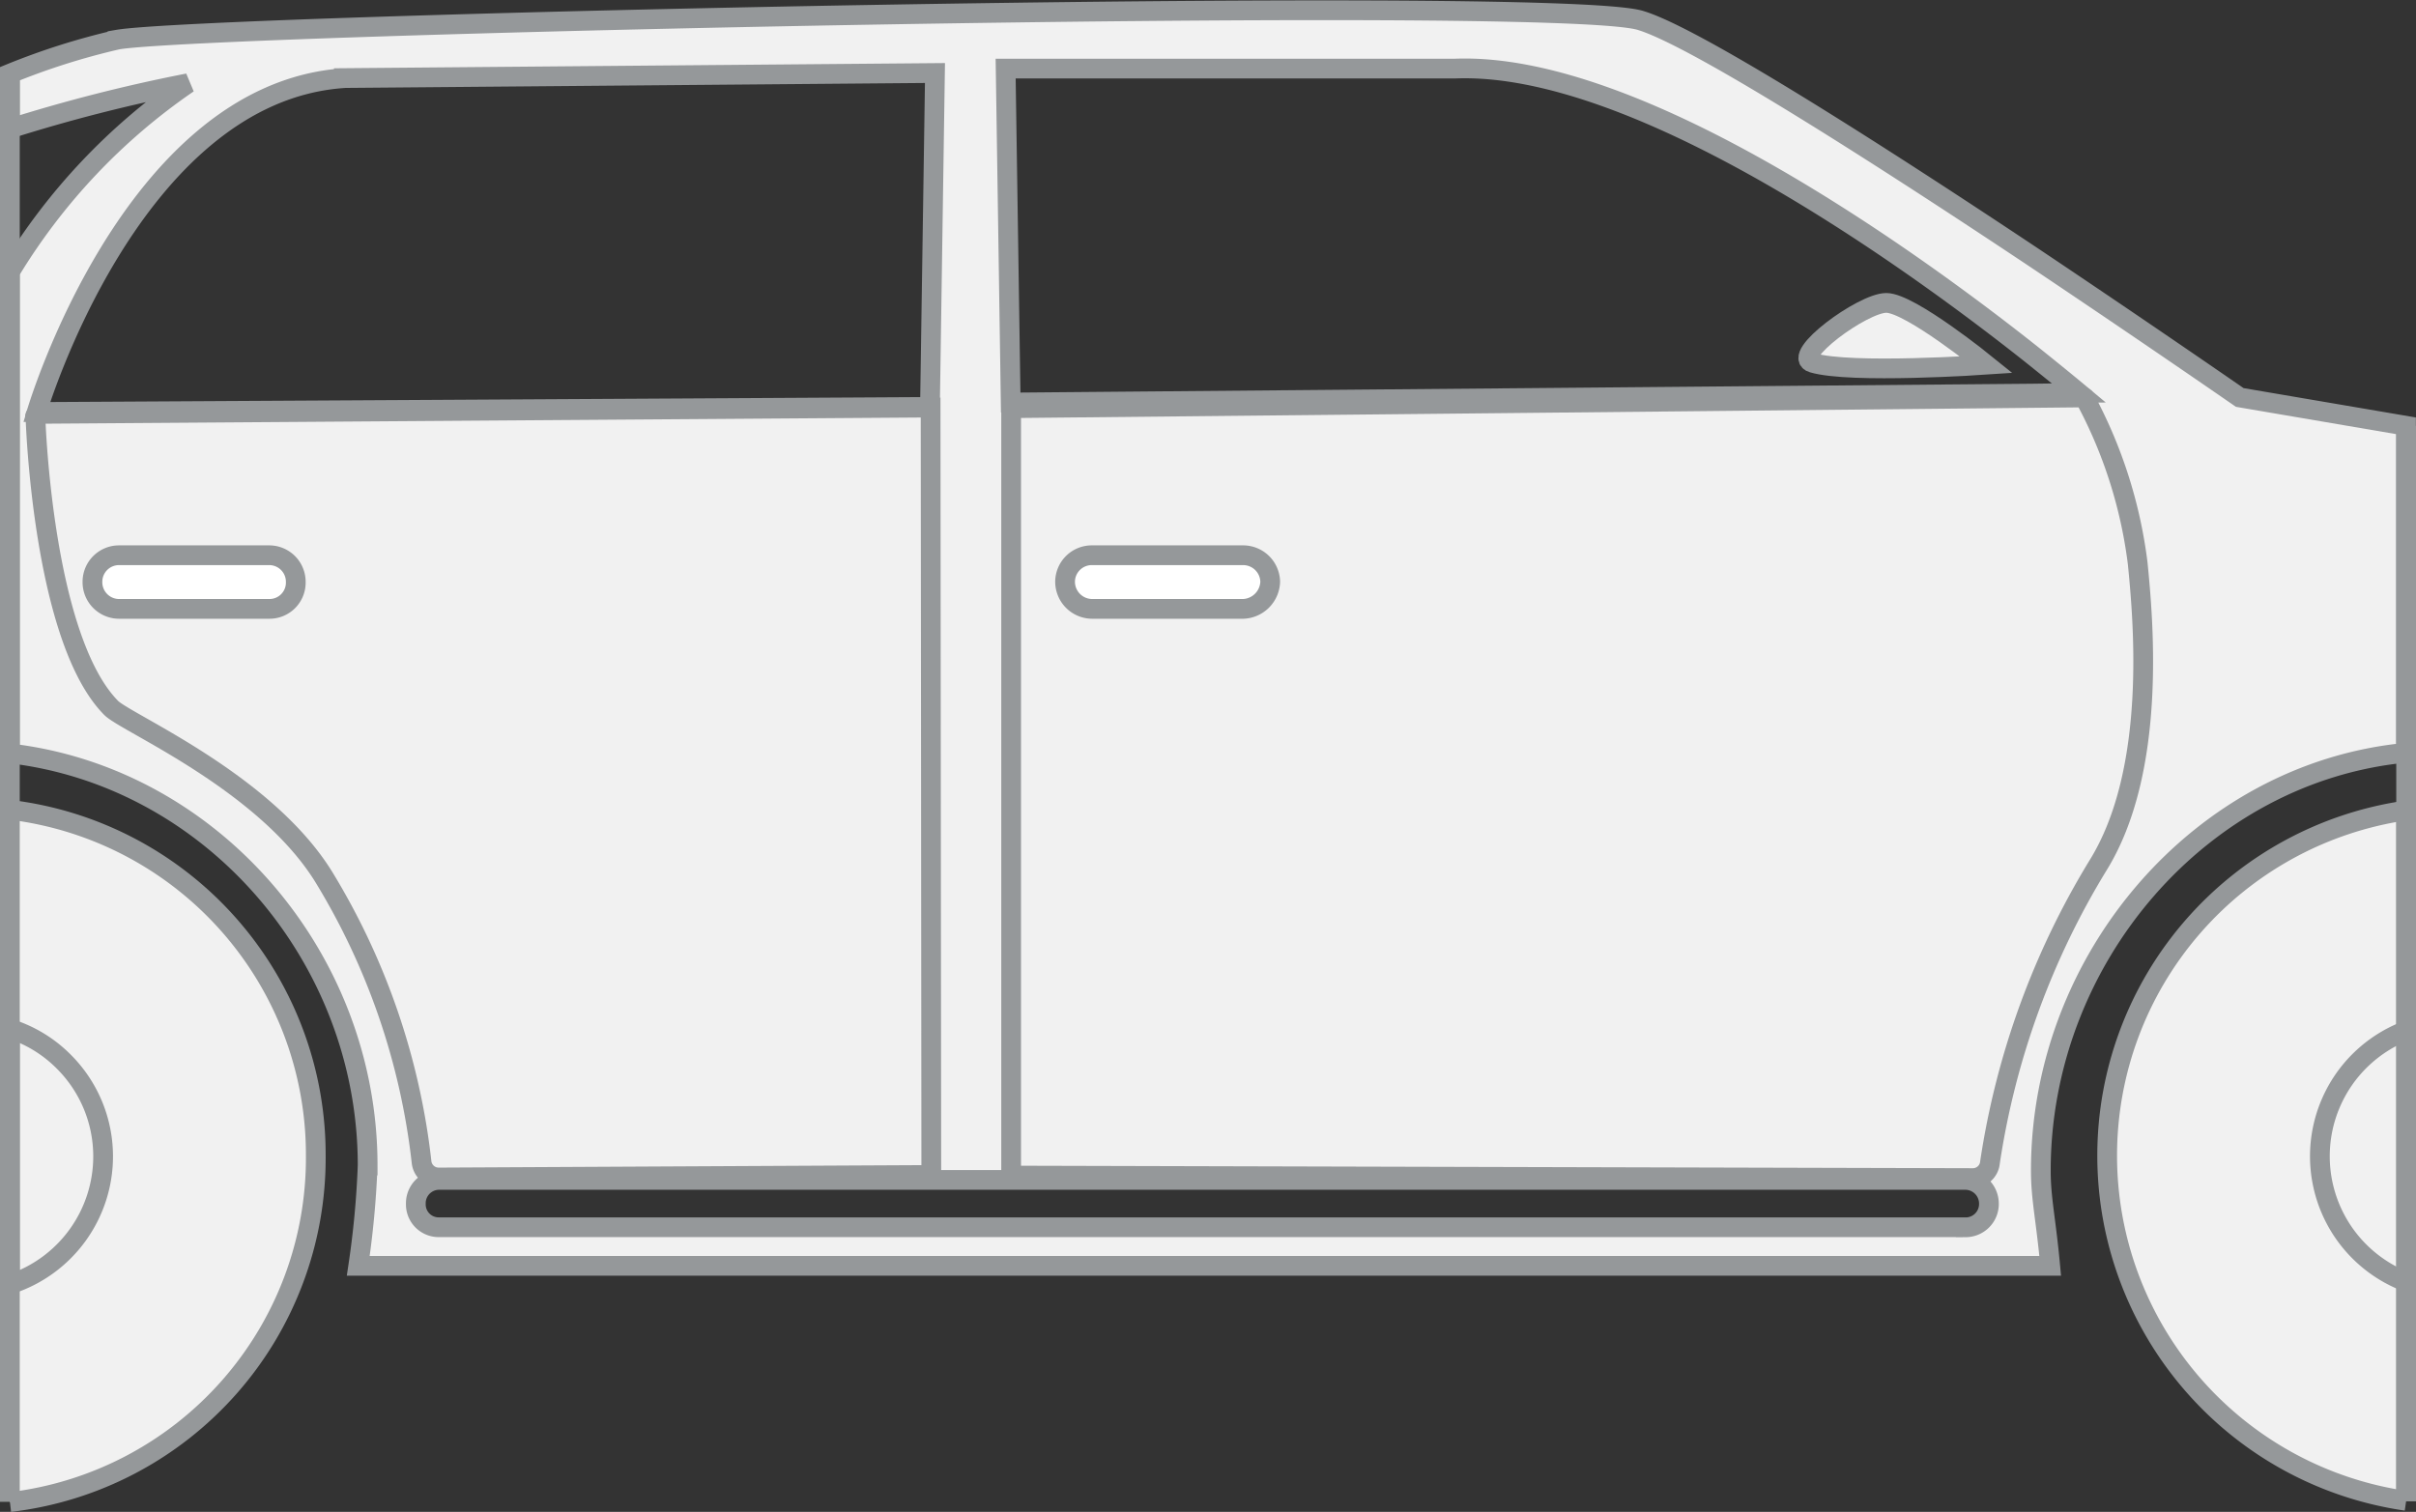 <svg xmlns="http://www.w3.org/2000/svg" viewBox="3643.669 -1882.659 122.389 76.61">
  <rect x="3643.669" y="-1882.659" width="122.389" height="76.61" fill="#333333" stroke="none"/>
  <defs>
    <style>
      .cls-1 {
        fill: #f1f1f1;
      }

      .cls-1, .cls-2, .cls-3 {
        stroke: #95989a;
      }

      .cls-2 {
        fill: #fff;
      }

      .cls-3 {
        fill: none;
      }
    </style>
  </defs>
  <g id="правая_боковая_честь_" data-name="правая боковая честь " transform="translate(3644.169 -1882.138)">
    <path id="Path_57_1_" class="cls-1" d="M113.46,20.064s-4.753-3.294-10.583-7.195C95.241,7.785,85.767,1.71,83.042.942c-4.785-1.279-72.687.224-77.092.991A35.331,35.331,0,0,0,.5,3.66V6.442a82.1,82.1,0,0,1,9.03-2.3A31.017,31.017,0,0,0,.5,13.7V38.1c10.2,1.183,18.124,10.3,18.124,20.881a46.013,46.013,0,0,1-.475,5.084h85.71c-.222-2.4-.475-3.39-.475-4.829,0-10.744,8.112-20.178,18.5-21.169V21.5ZM73.694,3.4c9.411-.384,23.574,10.009,29.183,14.454,1.521,1.215,2.44,1.983,2.44,1.983l-2.44.032L51.2,20.32,50.944,3.4h22.75Zm-56.274.48,29.943-.256L47.11,20.544,1.862,20.8S6.647,4.619,17.42,3.884Zm82.162,58.23H22.237a1.156,1.156,0,0,1-1.172-1.183,1.182,1.182,0,0,1,1.172-1.215H99.582a1.2,1.2,0,0,1,1.172,1.183A1.182,1.182,0,0,1,99.582,62.114Z" transform="translate(-0.5 -0.445)"/>
    <path id="Path_82" data-name="Path 82" class="cls-1" d="M211.146,36.483a17.673,17.673,0,0,1,0-34.983" transform="translate(-89.755 39.045)"/>
    <path id="Path_83" data-name="Path 83" class="cls-1" d="M234.373,49.127a6.817,6.817,0,0,1,0-12.727" transform="translate(-112.981 15.305)"/>
    <path id="Path_84" data-name="Path 84" class="cls-1" d="M-139.3,1.4a17.6,17.6,0,0,1,15.494,17.523A17.551,17.551,0,0,1-139.3,36.479" transform="translate(139.303 39.113)"/>
    <path id="Path_85" data-name="Path 85" class="cls-1" d="M-134.579,42.559a6.818,6.818,0,0,1-4.721,6.491V36.1a6.677,6.677,0,0,1,2.757,1.695A6.777,6.777,0,0,1-134.579,42.559Z" transform="translate(139.303 15.509)"/>
    <path id="Path_86" data-name="Path 86" class="cls-1" d="M4.546,63.944S4.895,75.1,8.38,78.621c.76.767,7.795,3.741,10.773,8.57A35.23,35.23,0,0,1,24.1,101.613a.873.873,0,0,0,.887.8l24.937-.128L49.889,63.4l-45.216.32C4.546,63.752,4.483,63.848,4.546,63.944Z" transform="translate(-3.247 -43.269)"/>
    <path id="Path_87" data-name="Path 87" class="cls-1" d="M215,61.837a23.79,23.79,0,0,1,2.662,8.346c.285,2.878.982,10.457-2,15.285a40.324,40.324,0,0,0-5.482,15.061.873.873,0,0,1-.887.8l-48.7-.128V62.317l54.278-.544C214.941,61.741,214.973,61.773,215,61.837Z" transform="translate(-109.871 -42.154)"/>
    <path id="Path_88" data-name="Path 88" class="cls-1" d="M288.233,49.838c1.9.576,8.809.1,8.809.1s-3.866-3.134-5.07-3.134S287.092,49.518,288.233,49.838Z" transform="translate(-196.914 -31.977)"/>
    <path id="Path_89" data-name="Path 89" class="cls-2" d="M178.23,89.518h-7.668a1.379,1.379,0,0,1-1.362-1.375h0a1.352,1.352,0,0,1,1.362-1.343h7.668a1.372,1.372,0,0,1,1.362,1.343h0A1.423,1.423,0,0,1,178.23,89.518Z" transform="translate(-115.746 -59.186)"/>
    <path id="Path_90" data-name="Path 90" class="cls-2" d="M22.667,89.518H15.031A1.352,1.352,0,0,1,13.7,88.143h0A1.345,1.345,0,0,1,15.031,86.8h7.636A1.345,1.345,0,0,1,24,88.143h0A1.332,1.332,0,0,1,22.667,89.518Z" transform="translate(-9.517 -59.186)"/>
    <path id="Path_91" data-name="Path 91" class="cls-1" d="M383.6,127.2v35.015" transform="translate(-262.211 -86.667)"/>
    <line id="Line_47" data-name="Line 47" class="cls-3" y1="72.364" transform="translate(0 3.215)"/>
    <line id="Line_48" data-name="Line 48" class="cls-3" y1="54.489" transform="translate(121.389 21.059)"/>
  </g>
</svg>
